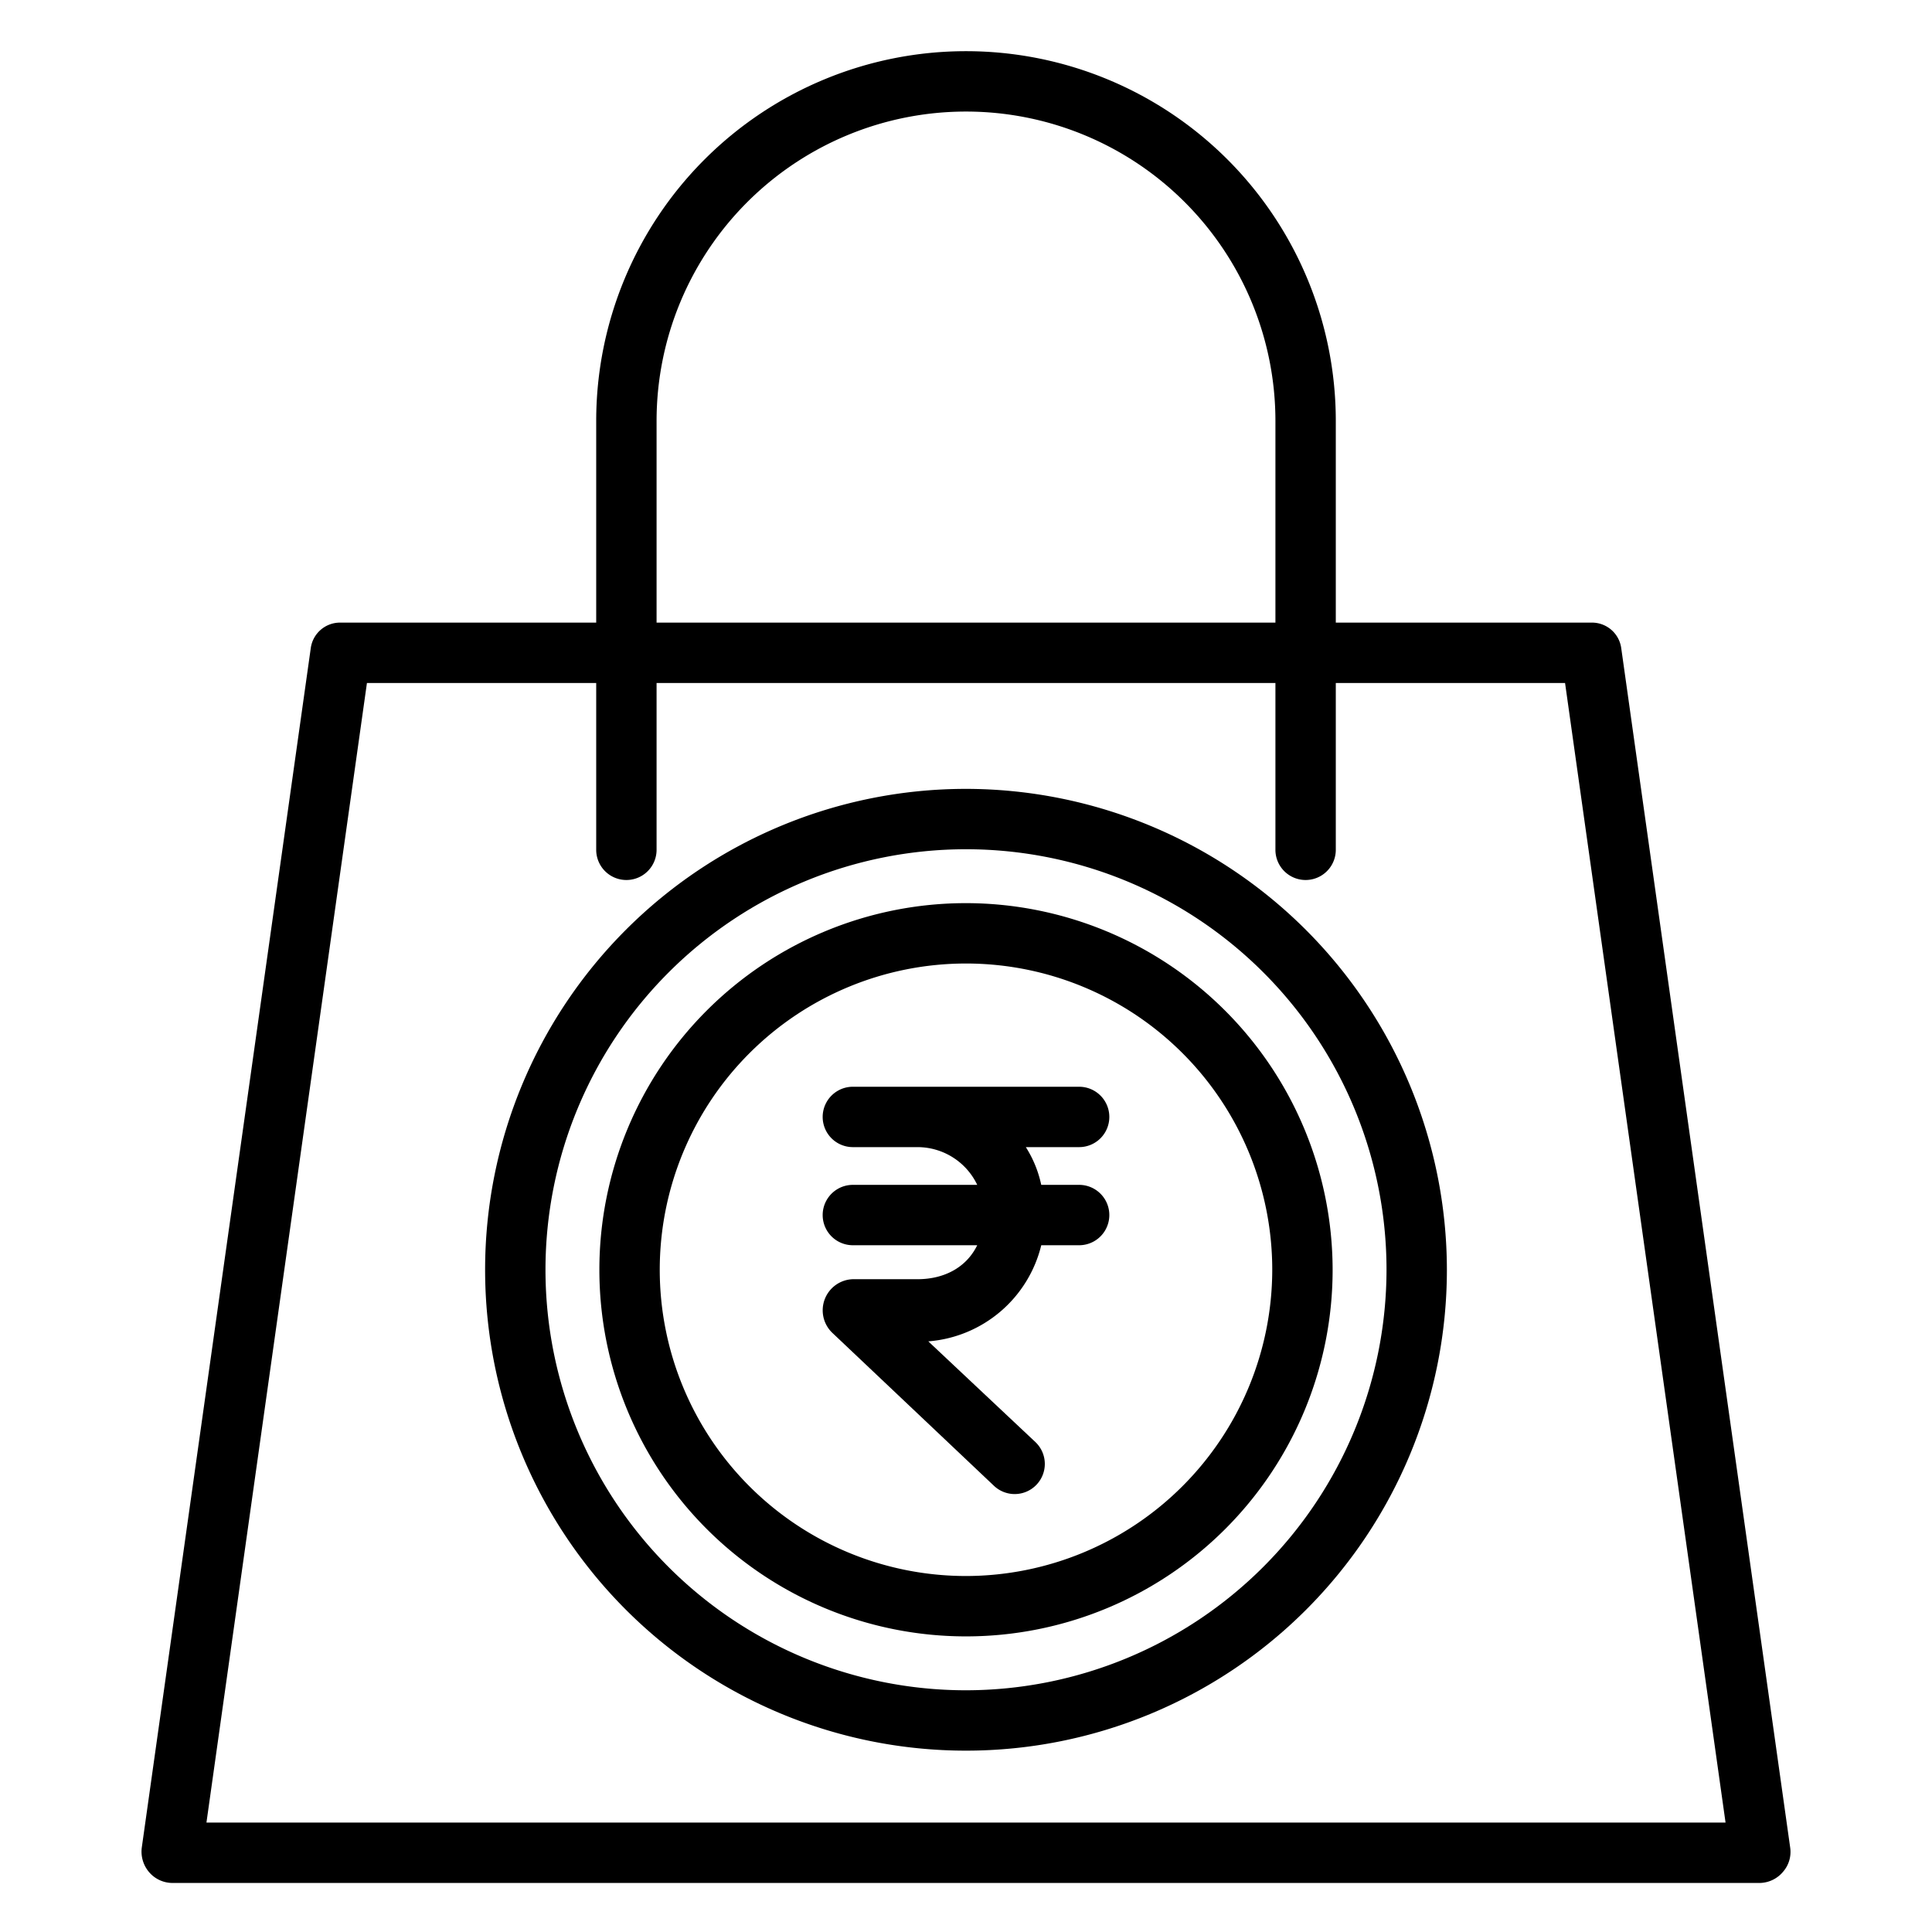 <?xml version="1.0"?>
<svg xmlns="http://www.w3.org/2000/svg" id="Layer_1" data-name="Layer 1" viewBox="0 0 512 512" width="512" height="512"><title>Rupees Bag</title><path d="M429.631,171.677A7.823,7.823,0,0,0,421.709,165H354V111.564a98,98,0,1,0-196,0V165H90.291a7.823,7.823,0,0,0-7.922,6.677L37.583,489.556a8.365,8.365,0,0,0,1.884,6.527A8.157,8.157,0,0,0,45.505,499H466.5a8.211,8.211,0,0,0,6.038-2.969,8.007,8.007,0,0,0,1.884-6.367ZM174,111.564a82,82,0,1,1,164,0V165H174ZM54.711,483,97.243,181H158v44.209a8,8,0,0,0,16,0V181H338v44.209a8,8,0,1,0,16,0V181h60.757l42.532,302Z"/><path d="M256,239.341A97.159,97.159,0,1,0,353.159,336.5,97.269,97.269,0,0,0,256,239.341Zm0,178.318A81.159,81.159,0,1,1,337.159,336.5,81.251,81.251,0,0,1,256,417.659Z"/><path d="M256,209.059A127.441,127.441,0,1,0,383.441,336.5,127.586,127.586,0,0,0,256,209.059Zm0,238.882A111.441,111.441,0,1,1,367.441,336.5,111.567,111.567,0,0,1,256,447.941Z"/><path d="M293.982,296a8,8,0,0,0-8-8H226.018a8,8,0,0,0,0,16h17.159a17.556,17.556,0,0,1,15.8,10H226.018a8,8,0,0,0,0,16h32.958c-2.93,6-8.9,9-15.8,9H226.018a8.255,8.255,0,0,0-5.5,14.163l42.887,40.584A7.981,7.981,0,1,0,274.4,382.169l-28.391-26.694A33.5,33.5,0,0,0,275.945,330h10.037a8,8,0,0,0,0-16H275.938a30.263,30.263,0,0,0-4.084-10h14.128A8,8,0,0,0,293.982,296Z"/></svg>
